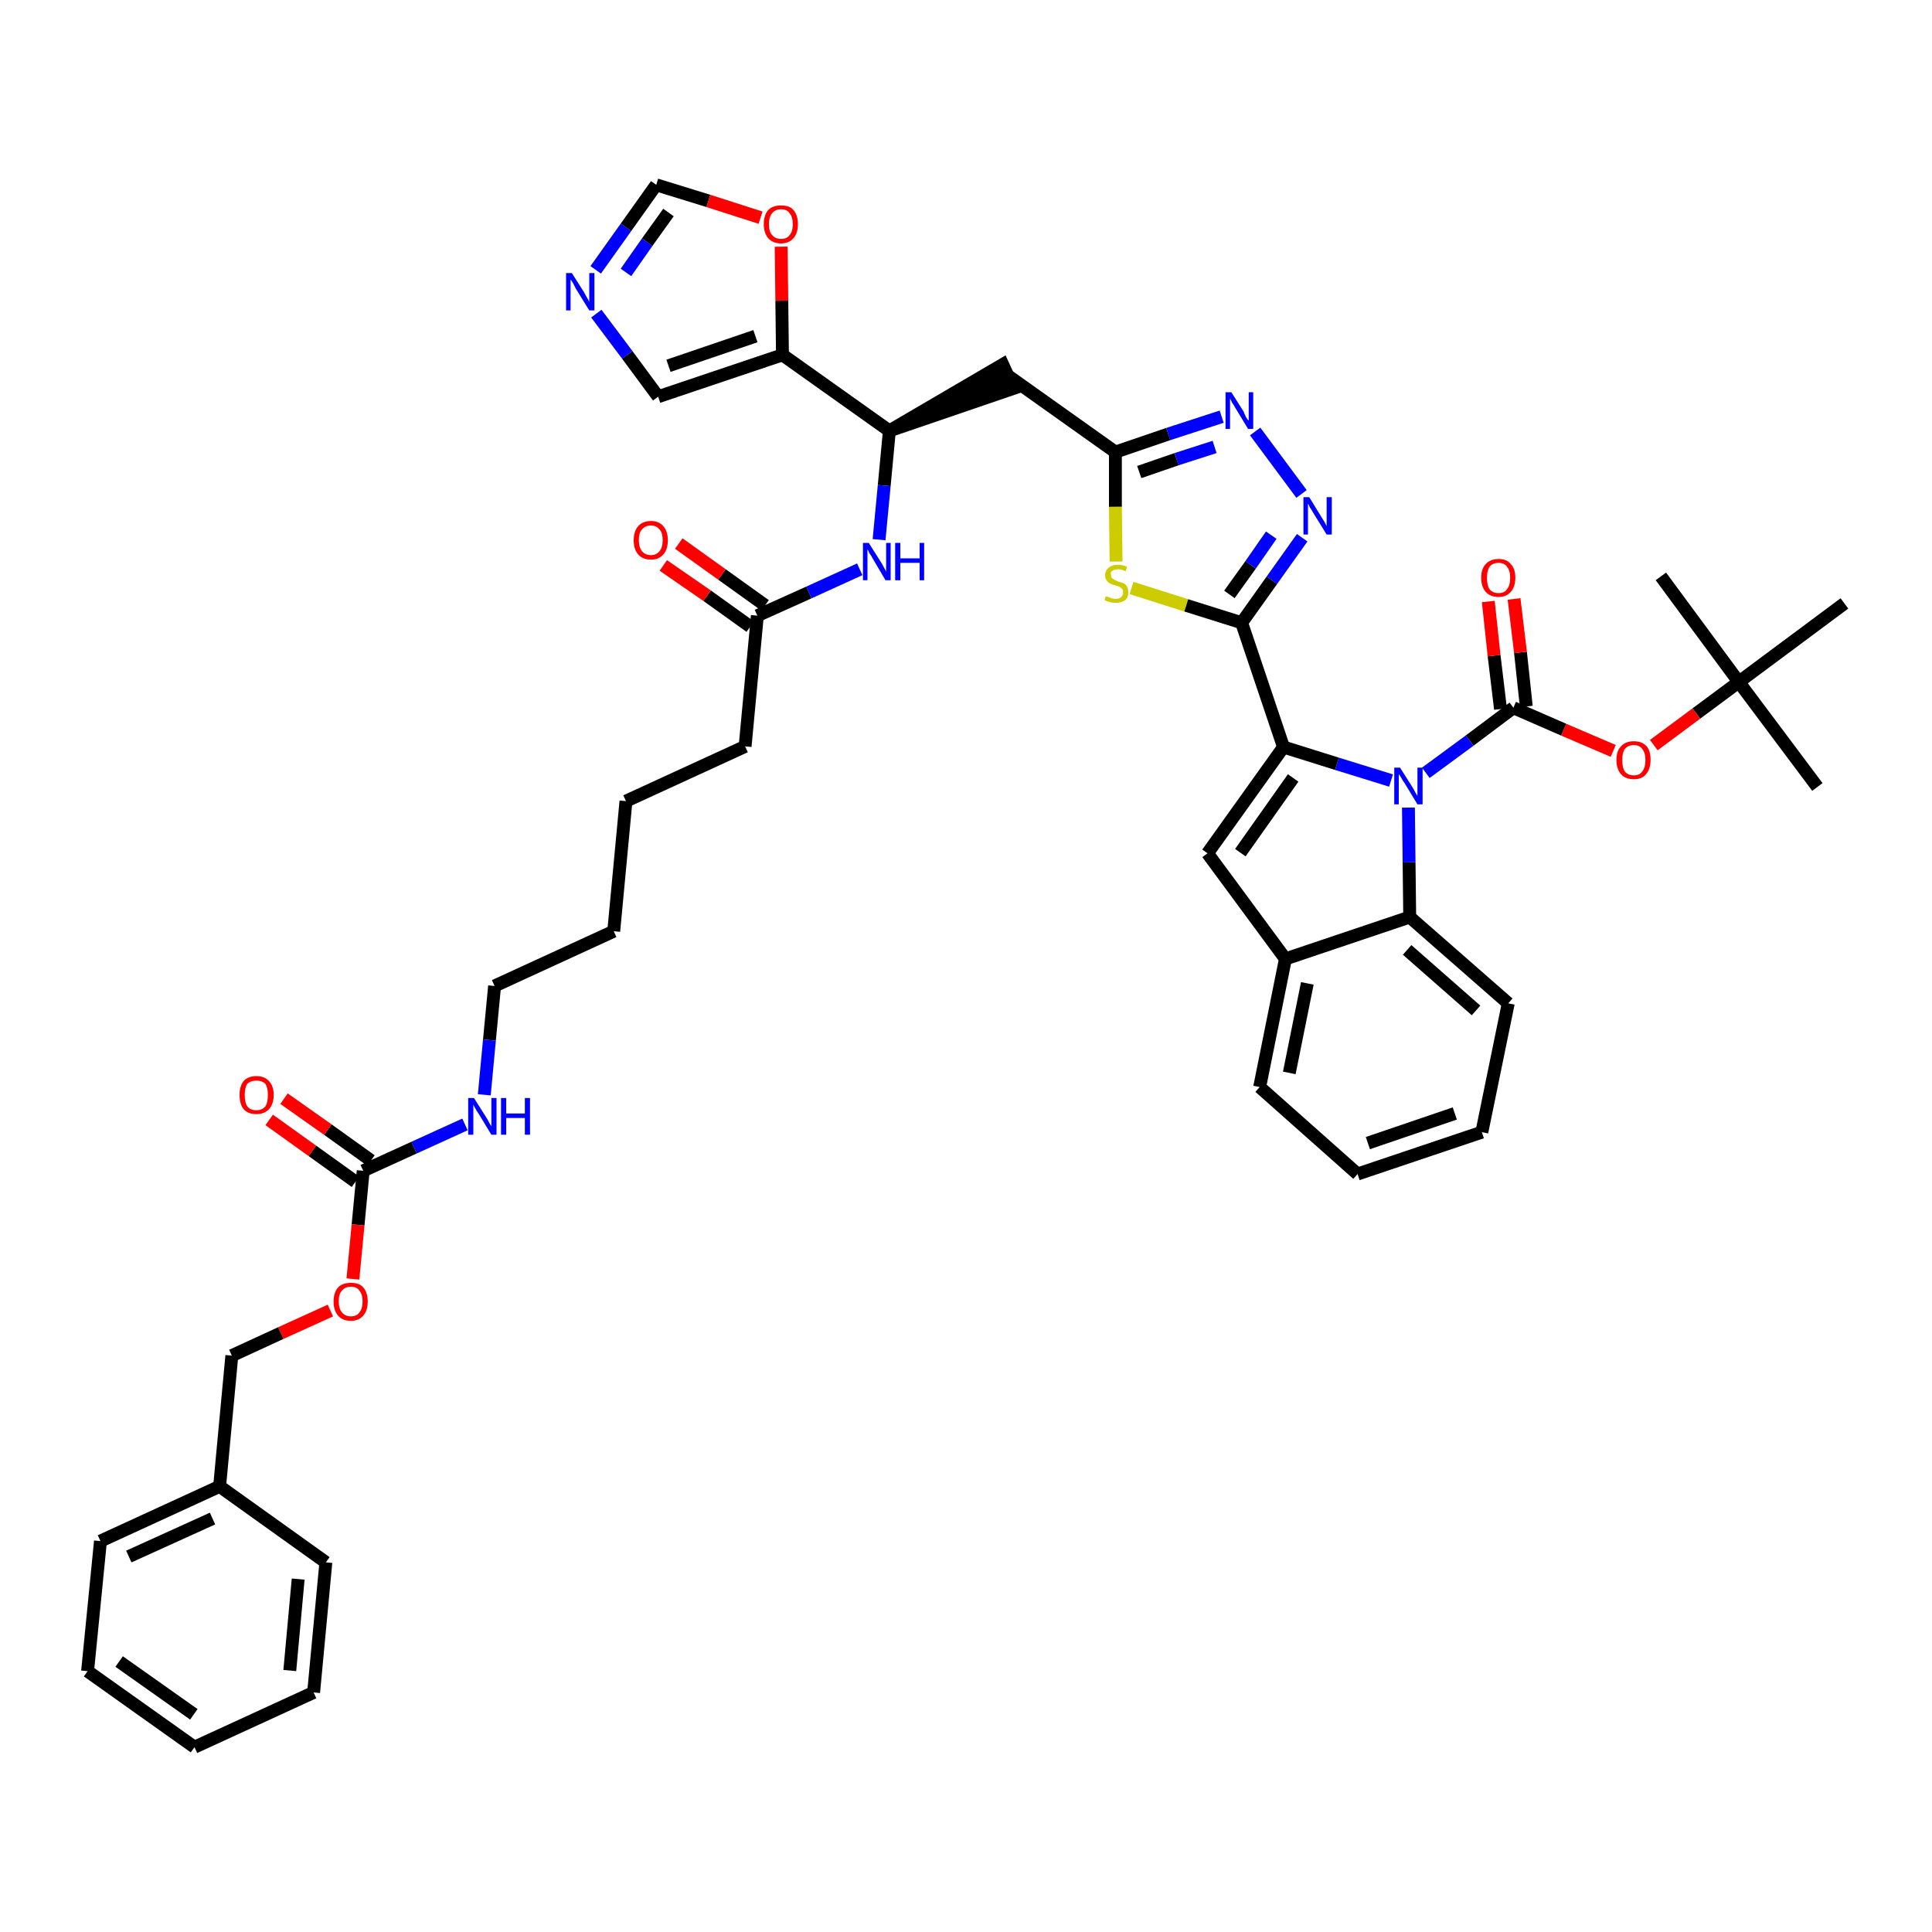 <?xml version='1.0' encoding='iso-8859-1'?>
<svg version='1.1' baseProfile='full'
              xmlns='http://www.w3.org/2000/svg'
                      xmlns:rdkit='http://www.rdkit.org/xml'
                      xmlns:xlink='http://www.w3.org/1999/xlink'
                  xml:space='preserve'
width='300px' height='300px' viewBox='0 0 300 300'>
<!-- END OF HEADER -->
<path class='bond-0 atom-0 atom-1' d='M 282.2,122.2 L 270.0,105.9' style='fill:none;fill-rule:evenodd;stroke:#000000;stroke-width:2.0px;stroke-linecap:butt;stroke-linejoin:miter;stroke-opacity:1' />
<path class='bond-1 atom-1 atom-2' d='M 270.0,105.9 L 257.9,89.5' style='fill:none;fill-rule:evenodd;stroke:#000000;stroke-width:2.0px;stroke-linecap:butt;stroke-linejoin:miter;stroke-opacity:1' />
<path class='bond-2 atom-1 atom-3' d='M 270.0,105.9 L 286.4,93.7' style='fill:none;fill-rule:evenodd;stroke:#000000;stroke-width:2.0px;stroke-linecap:butt;stroke-linejoin:miter;stroke-opacity:1' />
<path class='bond-3 atom-1 atom-4' d='M 270.0,105.9 L 263.4,110.8' style='fill:none;fill-rule:evenodd;stroke:#000000;stroke-width:2.0px;stroke-linecap:butt;stroke-linejoin:miter;stroke-opacity:1' />
<path class='bond-3 atom-1 atom-4' d='M 263.4,110.8 L 256.8,115.7' style='fill:none;fill-rule:evenodd;stroke:#FF0000;stroke-width:2.0px;stroke-linecap:butt;stroke-linejoin:miter;stroke-opacity:1' />
<path class='bond-4 atom-4 atom-5' d='M 250.5,116.6 L 242.8,113.3' style='fill:none;fill-rule:evenodd;stroke:#FF0000;stroke-width:2.0px;stroke-linecap:butt;stroke-linejoin:miter;stroke-opacity:1' />
<path class='bond-4 atom-4 atom-5' d='M 242.8,113.3 L 235.0,109.9' style='fill:none;fill-rule:evenodd;stroke:#000000;stroke-width:2.0px;stroke-linecap:butt;stroke-linejoin:miter;stroke-opacity:1' />
<path class='bond-5 atom-5 atom-6' d='M 237.0,109.7 L 236.1,101.3' style='fill:none;fill-rule:evenodd;stroke:#000000;stroke-width:2.0px;stroke-linecap:butt;stroke-linejoin:miter;stroke-opacity:1' />
<path class='bond-5 atom-5 atom-6' d='M 236.1,101.3 L 235.1,93.0' style='fill:none;fill-rule:evenodd;stroke:#FF0000;stroke-width:2.0px;stroke-linecap:butt;stroke-linejoin:miter;stroke-opacity:1' />
<path class='bond-5 atom-5 atom-6' d='M 233.0,110.1 L 232.0,101.8' style='fill:none;fill-rule:evenodd;stroke:#000000;stroke-width:2.0px;stroke-linecap:butt;stroke-linejoin:miter;stroke-opacity:1' />
<path class='bond-5 atom-5 atom-6' d='M 232.0,101.8 L 231.1,93.4' style='fill:none;fill-rule:evenodd;stroke:#FF0000;stroke-width:2.0px;stroke-linecap:butt;stroke-linejoin:miter;stroke-opacity:1' />
<path class='bond-6 atom-5 atom-7' d='M 235.0,109.9 L 228.2,115.0' style='fill:none;fill-rule:evenodd;stroke:#000000;stroke-width:2.0px;stroke-linecap:butt;stroke-linejoin:miter;stroke-opacity:1' />
<path class='bond-6 atom-5 atom-7' d='M 228.2,115.0 L 221.4,120.0' style='fill:none;fill-rule:evenodd;stroke:#0000FF;stroke-width:2.0px;stroke-linecap:butt;stroke-linejoin:miter;stroke-opacity:1' />
<path class='bond-7 atom-7 atom-8' d='M 216.0,121.2 L 207.6,118.6' style='fill:none;fill-rule:evenodd;stroke:#0000FF;stroke-width:2.0px;stroke-linecap:butt;stroke-linejoin:miter;stroke-opacity:1' />
<path class='bond-7 atom-7 atom-8' d='M 207.6,118.6 L 199.3,116.0' style='fill:none;fill-rule:evenodd;stroke:#000000;stroke-width:2.0px;stroke-linecap:butt;stroke-linejoin:miter;stroke-opacity:1' />
<path class='bond-45 atom-45 atom-7' d='M 218.9,142.4 L 218.8,133.9' style='fill:none;fill-rule:evenodd;stroke:#000000;stroke-width:2.0px;stroke-linecap:butt;stroke-linejoin:miter;stroke-opacity:1' />
<path class='bond-45 atom-45 atom-7' d='M 218.8,133.9 L 218.7,125.4' style='fill:none;fill-rule:evenodd;stroke:#0000FF;stroke-width:2.0px;stroke-linecap:butt;stroke-linejoin:miter;stroke-opacity:1' />
<path class='bond-8 atom-8 atom-9' d='M 199.3,116.0 L 192.8,96.7' style='fill:none;fill-rule:evenodd;stroke:#000000;stroke-width:2.0px;stroke-linecap:butt;stroke-linejoin:miter;stroke-opacity:1' />
<path class='bond-38 atom-8 atom-39' d='M 199.3,116.0 L 187.5,132.5' style='fill:none;fill-rule:evenodd;stroke:#000000;stroke-width:2.0px;stroke-linecap:butt;stroke-linejoin:miter;stroke-opacity:1' />
<path class='bond-38 atom-8 atom-39' d='M 200.8,120.8 L 192.6,132.4' style='fill:none;fill-rule:evenodd;stroke:#000000;stroke-width:2.0px;stroke-linecap:butt;stroke-linejoin:miter;stroke-opacity:1' />
<path class='bond-9 atom-9 atom-10' d='M 192.8,96.7 L 197.5,90.1' style='fill:none;fill-rule:evenodd;stroke:#000000;stroke-width:2.0px;stroke-linecap:butt;stroke-linejoin:miter;stroke-opacity:1' />
<path class='bond-9 atom-9 atom-10' d='M 197.5,90.1 L 202.2,83.5' style='fill:none;fill-rule:evenodd;stroke:#0000FF;stroke-width:2.0px;stroke-linecap:butt;stroke-linejoin:miter;stroke-opacity:1' />
<path class='bond-9 atom-9 atom-10' d='M 190.9,92.3 L 194.2,87.7' style='fill:none;fill-rule:evenodd;stroke:#000000;stroke-width:2.0px;stroke-linecap:butt;stroke-linejoin:miter;stroke-opacity:1' />
<path class='bond-9 atom-9 atom-10' d='M 194.2,87.7 L 197.4,83.1' style='fill:none;fill-rule:evenodd;stroke:#0000FF;stroke-width:2.0px;stroke-linecap:butt;stroke-linejoin:miter;stroke-opacity:1' />
<path class='bond-46 atom-38 atom-9' d='M 175.7,91.3 L 184.2,94.0' style='fill:none;fill-rule:evenodd;stroke:#CCCC00;stroke-width:2.0px;stroke-linecap:butt;stroke-linejoin:miter;stroke-opacity:1' />
<path class='bond-46 atom-38 atom-9' d='M 184.2,94.0 L 192.8,96.7' style='fill:none;fill-rule:evenodd;stroke:#000000;stroke-width:2.0px;stroke-linecap:butt;stroke-linejoin:miter;stroke-opacity:1' />
<path class='bond-10 atom-10 atom-11' d='M 202.1,76.7 L 194.9,67.0' style='fill:none;fill-rule:evenodd;stroke:#0000FF;stroke-width:2.0px;stroke-linecap:butt;stroke-linejoin:miter;stroke-opacity:1' />
<path class='bond-11 atom-11 atom-12' d='M 189.7,64.7 L 181.4,67.4' style='fill:none;fill-rule:evenodd;stroke:#0000FF;stroke-width:2.0px;stroke-linecap:butt;stroke-linejoin:miter;stroke-opacity:1' />
<path class='bond-11 atom-11 atom-12' d='M 181.4,67.4 L 173.2,70.2' style='fill:none;fill-rule:evenodd;stroke:#000000;stroke-width:2.0px;stroke-linecap:butt;stroke-linejoin:miter;stroke-opacity:1' />
<path class='bond-11 atom-11 atom-12' d='M 188.6,69.4 L 182.7,71.3' style='fill:none;fill-rule:evenodd;stroke:#0000FF;stroke-width:2.0px;stroke-linecap:butt;stroke-linejoin:miter;stroke-opacity:1' />
<path class='bond-11 atom-11 atom-12' d='M 182.7,71.3 L 176.9,73.3' style='fill:none;fill-rule:evenodd;stroke:#000000;stroke-width:2.0px;stroke-linecap:butt;stroke-linejoin:miter;stroke-opacity:1' />
<path class='bond-12 atom-12 atom-13' d='M 173.2,70.2 L 156.6,58.4' style='fill:none;fill-rule:evenodd;stroke:#000000;stroke-width:2.0px;stroke-linecap:butt;stroke-linejoin:miter;stroke-opacity:1' />
<path class='bond-37 atom-12 atom-38' d='M 173.2,70.2 L 173.2,78.7' style='fill:none;fill-rule:evenodd;stroke:#000000;stroke-width:2.0px;stroke-linecap:butt;stroke-linejoin:miter;stroke-opacity:1' />
<path class='bond-37 atom-12 atom-38' d='M 173.2,78.7 L 173.3,87.2' style='fill:none;fill-rule:evenodd;stroke:#CCCC00;stroke-width:2.0px;stroke-linecap:butt;stroke-linejoin:miter;stroke-opacity:1' />
<path class='bond-13 atom-14 atom-13' d='M 138.1,66.9 L 157.4,60.3 L 155.7,56.6 Z' style='fill:#000000;fill-rule:evenodd;fill-opacity:1;stroke:#000000;stroke-width:2.0px;stroke-linecap:butt;stroke-linejoin:miter;stroke-opacity:1;' />
<path class='bond-14 atom-14 atom-15' d='M 138.1,66.9 L 137.3,75.4' style='fill:none;fill-rule:evenodd;stroke:#000000;stroke-width:2.0px;stroke-linecap:butt;stroke-linejoin:miter;stroke-opacity:1' />
<path class='bond-14 atom-14 atom-15' d='M 137.3,75.4 L 136.5,83.8' style='fill:none;fill-rule:evenodd;stroke:#0000FF;stroke-width:2.0px;stroke-linecap:butt;stroke-linejoin:miter;stroke-opacity:1' />
<path class='bond-32 atom-14 atom-33' d='M 138.1,66.9 L 121.5,55.1' style='fill:none;fill-rule:evenodd;stroke:#000000;stroke-width:2.0px;stroke-linecap:butt;stroke-linejoin:miter;stroke-opacity:1' />
<path class='bond-15 atom-15 atom-16' d='M 133.5,88.4 L 125.6,92.0' style='fill:none;fill-rule:evenodd;stroke:#0000FF;stroke-width:2.0px;stroke-linecap:butt;stroke-linejoin:miter;stroke-opacity:1' />
<path class='bond-15 atom-15 atom-16' d='M 125.6,92.0 L 117.6,95.6' style='fill:none;fill-rule:evenodd;stroke:#000000;stroke-width:2.0px;stroke-linecap:butt;stroke-linejoin:miter;stroke-opacity:1' />
<path class='bond-16 atom-16 atom-17' d='M 118.8,94.0 L 112.1,89.2' style='fill:none;fill-rule:evenodd;stroke:#000000;stroke-width:2.0px;stroke-linecap:butt;stroke-linejoin:miter;stroke-opacity:1' />
<path class='bond-16 atom-16 atom-17' d='M 112.1,89.2 L 105.4,84.4' style='fill:none;fill-rule:evenodd;stroke:#FF0000;stroke-width:2.0px;stroke-linecap:butt;stroke-linejoin:miter;stroke-opacity:1' />
<path class='bond-16 atom-16 atom-17' d='M 116.5,97.3 L 109.8,92.5' style='fill:none;fill-rule:evenodd;stroke:#000000;stroke-width:2.0px;stroke-linecap:butt;stroke-linejoin:miter;stroke-opacity:1' />
<path class='bond-16 atom-16 atom-17' d='M 109.8,92.5 L 103.0,87.8' style='fill:none;fill-rule:evenodd;stroke:#FF0000;stroke-width:2.0px;stroke-linecap:butt;stroke-linejoin:miter;stroke-opacity:1' />
<path class='bond-17 atom-16 atom-18' d='M 117.6,95.6 L 115.7,115.9' style='fill:none;fill-rule:evenodd;stroke:#000000;stroke-width:2.0px;stroke-linecap:butt;stroke-linejoin:miter;stroke-opacity:1' />
<path class='bond-18 atom-18 atom-19' d='M 115.7,115.9 L 97.2,124.4' style='fill:none;fill-rule:evenodd;stroke:#000000;stroke-width:2.0px;stroke-linecap:butt;stroke-linejoin:miter;stroke-opacity:1' />
<path class='bond-19 atom-19 atom-20' d='M 97.2,124.4 L 95.3,144.6' style='fill:none;fill-rule:evenodd;stroke:#000000;stroke-width:2.0px;stroke-linecap:butt;stroke-linejoin:miter;stroke-opacity:1' />
<path class='bond-20 atom-20 atom-21' d='M 95.3,144.6 L 76.8,153.1' style='fill:none;fill-rule:evenodd;stroke:#000000;stroke-width:2.0px;stroke-linecap:butt;stroke-linejoin:miter;stroke-opacity:1' />
<path class='bond-21 atom-21 atom-22' d='M 76.8,153.1 L 76.0,161.5' style='fill:none;fill-rule:evenodd;stroke:#000000;stroke-width:2.0px;stroke-linecap:butt;stroke-linejoin:miter;stroke-opacity:1' />
<path class='bond-21 atom-21 atom-22' d='M 76.0,161.5 L 75.2,170.0' style='fill:none;fill-rule:evenodd;stroke:#0000FF;stroke-width:2.0px;stroke-linecap:butt;stroke-linejoin:miter;stroke-opacity:1' />
<path class='bond-22 atom-22 atom-23' d='M 72.2,174.6 L 64.3,178.2' style='fill:none;fill-rule:evenodd;stroke:#0000FF;stroke-width:2.0px;stroke-linecap:butt;stroke-linejoin:miter;stroke-opacity:1' />
<path class='bond-22 atom-22 atom-23' d='M 64.3,178.2 L 56.4,181.8' style='fill:none;fill-rule:evenodd;stroke:#000000;stroke-width:2.0px;stroke-linecap:butt;stroke-linejoin:miter;stroke-opacity:1' />
<path class='bond-23 atom-23 atom-24' d='M 57.6,180.2 L 50.9,175.4' style='fill:none;fill-rule:evenodd;stroke:#000000;stroke-width:2.0px;stroke-linecap:butt;stroke-linejoin:miter;stroke-opacity:1' />
<path class='bond-23 atom-23 atom-24' d='M 50.9,175.4 L 44.1,170.6' style='fill:none;fill-rule:evenodd;stroke:#FF0000;stroke-width:2.0px;stroke-linecap:butt;stroke-linejoin:miter;stroke-opacity:1' />
<path class='bond-23 atom-23 atom-24' d='M 55.2,183.5 L 48.5,178.7' style='fill:none;fill-rule:evenodd;stroke:#000000;stroke-width:2.0px;stroke-linecap:butt;stroke-linejoin:miter;stroke-opacity:1' />
<path class='bond-23 atom-23 atom-24' d='M 48.5,178.7 L 41.8,173.9' style='fill:none;fill-rule:evenodd;stroke:#FF0000;stroke-width:2.0px;stroke-linecap:butt;stroke-linejoin:miter;stroke-opacity:1' />
<path class='bond-24 atom-23 atom-25' d='M 56.4,181.8 L 55.6,190.2' style='fill:none;fill-rule:evenodd;stroke:#000000;stroke-width:2.0px;stroke-linecap:butt;stroke-linejoin:miter;stroke-opacity:1' />
<path class='bond-24 atom-23 atom-25' d='M 55.6,190.2 L 54.8,198.6' style='fill:none;fill-rule:evenodd;stroke:#FF0000;stroke-width:2.0px;stroke-linecap:butt;stroke-linejoin:miter;stroke-opacity:1' />
<path class='bond-25 atom-25 atom-26' d='M 51.3,203.5 L 43.6,207.0' style='fill:none;fill-rule:evenodd;stroke:#FF0000;stroke-width:2.0px;stroke-linecap:butt;stroke-linejoin:miter;stroke-opacity:1' />
<path class='bond-25 atom-25 atom-26' d='M 43.6,207.0 L 36.0,210.5' style='fill:none;fill-rule:evenodd;stroke:#000000;stroke-width:2.0px;stroke-linecap:butt;stroke-linejoin:miter;stroke-opacity:1' />
<path class='bond-26 atom-26 atom-27' d='M 36.0,210.5 L 34.1,230.8' style='fill:none;fill-rule:evenodd;stroke:#000000;stroke-width:2.0px;stroke-linecap:butt;stroke-linejoin:miter;stroke-opacity:1' />
<path class='bond-27 atom-27 atom-28' d='M 34.1,230.8 L 15.6,239.3' style='fill:none;fill-rule:evenodd;stroke:#000000;stroke-width:2.0px;stroke-linecap:butt;stroke-linejoin:miter;stroke-opacity:1' />
<path class='bond-27 atom-27 atom-28' d='M 33.0,235.8 L 20.0,241.7' style='fill:none;fill-rule:evenodd;stroke:#000000;stroke-width:2.0px;stroke-linecap:butt;stroke-linejoin:miter;stroke-opacity:1' />
<path class='bond-48 atom-32 atom-27' d='M 50.6,242.6 L 34.1,230.8' style='fill:none;fill-rule:evenodd;stroke:#000000;stroke-width:2.0px;stroke-linecap:butt;stroke-linejoin:miter;stroke-opacity:1' />
<path class='bond-28 atom-28 atom-29' d='M 15.6,239.3 L 13.6,259.5' style='fill:none;fill-rule:evenodd;stroke:#000000;stroke-width:2.0px;stroke-linecap:butt;stroke-linejoin:miter;stroke-opacity:1' />
<path class='bond-29 atom-29 atom-30' d='M 13.6,259.5 L 30.2,271.3' style='fill:none;fill-rule:evenodd;stroke:#000000;stroke-width:2.0px;stroke-linecap:butt;stroke-linejoin:miter;stroke-opacity:1' />
<path class='bond-29 atom-29 atom-30' d='M 18.5,258.0 L 30.1,266.2' style='fill:none;fill-rule:evenodd;stroke:#000000;stroke-width:2.0px;stroke-linecap:butt;stroke-linejoin:miter;stroke-opacity:1' />
<path class='bond-30 atom-30 atom-31' d='M 30.2,271.3 L 48.7,262.8' style='fill:none;fill-rule:evenodd;stroke:#000000;stroke-width:2.0px;stroke-linecap:butt;stroke-linejoin:miter;stroke-opacity:1' />
<path class='bond-31 atom-31 atom-32' d='M 48.7,262.8 L 50.6,242.6' style='fill:none;fill-rule:evenodd;stroke:#000000;stroke-width:2.0px;stroke-linecap:butt;stroke-linejoin:miter;stroke-opacity:1' />
<path class='bond-31 atom-31 atom-32' d='M 45.0,259.4 L 46.3,245.2' style='fill:none;fill-rule:evenodd;stroke:#000000;stroke-width:2.0px;stroke-linecap:butt;stroke-linejoin:miter;stroke-opacity:1' />
<path class='bond-33 atom-33 atom-34' d='M 121.5,55.1 L 102.2,61.6' style='fill:none;fill-rule:evenodd;stroke:#000000;stroke-width:2.0px;stroke-linecap:butt;stroke-linejoin:miter;stroke-opacity:1' />
<path class='bond-33 atom-33 atom-34' d='M 117.3,52.2 L 103.8,56.8' style='fill:none;fill-rule:evenodd;stroke:#000000;stroke-width:2.0px;stroke-linecap:butt;stroke-linejoin:miter;stroke-opacity:1' />
<path class='bond-49 atom-37 atom-33' d='M 121.3,38.3 L 121.4,46.7' style='fill:none;fill-rule:evenodd;stroke:#FF0000;stroke-width:2.0px;stroke-linecap:butt;stroke-linejoin:miter;stroke-opacity:1' />
<path class='bond-49 atom-37 atom-33' d='M 121.4,46.7 L 121.5,55.1' style='fill:none;fill-rule:evenodd;stroke:#000000;stroke-width:2.0px;stroke-linecap:butt;stroke-linejoin:miter;stroke-opacity:1' />
<path class='bond-34 atom-34 atom-35' d='M 102.2,61.6 L 97.4,55.1' style='fill:none;fill-rule:evenodd;stroke:#000000;stroke-width:2.0px;stroke-linecap:butt;stroke-linejoin:miter;stroke-opacity:1' />
<path class='bond-34 atom-34 atom-35' d='M 97.4,55.1 L 92.6,48.7' style='fill:none;fill-rule:evenodd;stroke:#0000FF;stroke-width:2.0px;stroke-linecap:butt;stroke-linejoin:miter;stroke-opacity:1' />
<path class='bond-35 atom-35 atom-36' d='M 92.5,41.9 L 97.2,35.3' style='fill:none;fill-rule:evenodd;stroke:#0000FF;stroke-width:2.0px;stroke-linecap:butt;stroke-linejoin:miter;stroke-opacity:1' />
<path class='bond-35 atom-35 atom-36' d='M 97.2,35.3 L 101.9,28.7' style='fill:none;fill-rule:evenodd;stroke:#000000;stroke-width:2.0px;stroke-linecap:butt;stroke-linejoin:miter;stroke-opacity:1' />
<path class='bond-35 atom-35 atom-36' d='M 97.2,42.3 L 100.5,37.6' style='fill:none;fill-rule:evenodd;stroke:#0000FF;stroke-width:2.0px;stroke-linecap:butt;stroke-linejoin:miter;stroke-opacity:1' />
<path class='bond-35 atom-35 atom-36' d='M 100.5,37.6 L 103.8,33.0' style='fill:none;fill-rule:evenodd;stroke:#000000;stroke-width:2.0px;stroke-linecap:butt;stroke-linejoin:miter;stroke-opacity:1' />
<path class='bond-36 atom-36 atom-37' d='M 101.9,28.7 L 110.0,31.2' style='fill:none;fill-rule:evenodd;stroke:#000000;stroke-width:2.0px;stroke-linecap:butt;stroke-linejoin:miter;stroke-opacity:1' />
<path class='bond-36 atom-36 atom-37' d='M 110.0,31.2 L 118.1,33.8' style='fill:none;fill-rule:evenodd;stroke:#FF0000;stroke-width:2.0px;stroke-linecap:butt;stroke-linejoin:miter;stroke-opacity:1' />
<path class='bond-39 atom-39 atom-40' d='M 187.5,132.5 L 199.6,148.9' style='fill:none;fill-rule:evenodd;stroke:#000000;stroke-width:2.0px;stroke-linecap:butt;stroke-linejoin:miter;stroke-opacity:1' />
<path class='bond-40 atom-40 atom-41' d='M 199.6,148.9 L 195.6,168.8' style='fill:none;fill-rule:evenodd;stroke:#000000;stroke-width:2.0px;stroke-linecap:butt;stroke-linejoin:miter;stroke-opacity:1' />
<path class='bond-40 atom-40 atom-41' d='M 203.0,152.7 L 200.2,166.6' style='fill:none;fill-rule:evenodd;stroke:#000000;stroke-width:2.0px;stroke-linecap:butt;stroke-linejoin:miter;stroke-opacity:1' />
<path class='bond-47 atom-45 atom-40' d='M 218.9,142.4 L 199.6,148.9' style='fill:none;fill-rule:evenodd;stroke:#000000;stroke-width:2.0px;stroke-linecap:butt;stroke-linejoin:miter;stroke-opacity:1' />
<path class='bond-41 atom-41 atom-42' d='M 195.6,168.8 L 210.8,182.3' style='fill:none;fill-rule:evenodd;stroke:#000000;stroke-width:2.0px;stroke-linecap:butt;stroke-linejoin:miter;stroke-opacity:1' />
<path class='bond-42 atom-42 atom-43' d='M 210.8,182.3 L 230.1,175.8' style='fill:none;fill-rule:evenodd;stroke:#000000;stroke-width:2.0px;stroke-linecap:butt;stroke-linejoin:miter;stroke-opacity:1' />
<path class='bond-42 atom-42 atom-43' d='M 212.4,177.5 L 225.9,172.9' style='fill:none;fill-rule:evenodd;stroke:#000000;stroke-width:2.0px;stroke-linecap:butt;stroke-linejoin:miter;stroke-opacity:1' />
<path class='bond-43 atom-43 atom-44' d='M 230.1,175.8 L 234.2,155.8' style='fill:none;fill-rule:evenodd;stroke:#000000;stroke-width:2.0px;stroke-linecap:butt;stroke-linejoin:miter;stroke-opacity:1' />
<path class='bond-44 atom-44 atom-45' d='M 234.2,155.8 L 218.9,142.4' style='fill:none;fill-rule:evenodd;stroke:#000000;stroke-width:2.0px;stroke-linecap:butt;stroke-linejoin:miter;stroke-opacity:1' />
<path class='bond-44 atom-44 atom-45' d='M 229.2,156.9 L 218.5,147.5' style='fill:none;fill-rule:evenodd;stroke:#000000;stroke-width:2.0px;stroke-linecap:butt;stroke-linejoin:miter;stroke-opacity:1' />
<path  class='atom-4' d='M 251.0 118.0
Q 251.0 116.6, 251.7 115.9
Q 252.4 115.1, 253.7 115.1
Q 255.0 115.1, 255.7 115.9
Q 256.3 116.6, 256.3 118.0
Q 256.3 119.4, 255.6 120.2
Q 255.0 121.0, 253.7 121.0
Q 252.4 121.0, 251.7 120.2
Q 251.0 119.4, 251.0 118.0
M 253.7 120.4
Q 254.6 120.4, 255.0 119.8
Q 255.5 119.2, 255.5 118.0
Q 255.5 116.9, 255.0 116.3
Q 254.6 115.7, 253.7 115.7
Q 252.8 115.7, 252.3 116.3
Q 251.9 116.9, 251.9 118.0
Q 251.9 119.2, 252.3 119.8
Q 252.8 120.4, 253.7 120.4
' fill='#FF0000'/>
<path  class='atom-6' d='M 230.0 89.7
Q 230.0 88.3, 230.7 87.6
Q 231.4 86.8, 232.7 86.8
Q 234.0 86.8, 234.6 87.6
Q 235.3 88.3, 235.3 89.7
Q 235.3 91.1, 234.6 91.9
Q 233.9 92.7, 232.7 92.7
Q 231.4 92.7, 230.7 91.9
Q 230.0 91.1, 230.0 89.7
M 232.7 92.1
Q 233.6 92.1, 234.0 91.5
Q 234.5 90.9, 234.5 89.7
Q 234.5 88.6, 234.0 88.0
Q 233.6 87.4, 232.7 87.4
Q 231.8 87.4, 231.3 88.0
Q 230.9 88.6, 230.9 89.7
Q 230.9 90.9, 231.3 91.5
Q 231.8 92.1, 232.7 92.1
' fill='#FF0000'/>
<path  class='atom-7' d='M 217.4 119.2
L 219.3 122.2
Q 219.5 122.5, 219.8 123.1
Q 220.1 123.6, 220.1 123.6
L 220.1 119.2
L 220.9 119.2
L 220.9 124.9
L 220.1 124.9
L 218.1 121.6
Q 217.8 121.2, 217.6 120.8
Q 217.3 120.3, 217.2 120.2
L 217.2 124.9
L 216.5 124.9
L 216.5 119.2
L 217.4 119.2
' fill='#0000FF'/>
<path  class='atom-10' d='M 203.3 77.2
L 205.2 80.3
Q 205.4 80.6, 205.7 81.1
Q 206.0 81.7, 206.0 81.7
L 206.0 77.2
L 206.8 77.2
L 206.8 83.0
L 206.0 83.0
L 203.9 79.6
Q 203.7 79.2, 203.4 78.8
Q 203.2 78.3, 203.1 78.2
L 203.1 83.0
L 202.4 83.0
L 202.4 77.2
L 203.3 77.2
' fill='#0000FF'/>
<path  class='atom-11' d='M 191.2 60.9
L 193.1 63.9
Q 193.2 64.2, 193.5 64.8
Q 193.8 65.3, 193.9 65.3
L 193.9 60.9
L 194.6 60.9
L 194.6 66.6
L 193.8 66.6
L 191.8 63.3
Q 191.6 62.9, 191.3 62.5
Q 191.1 62.0, 191.0 61.9
L 191.0 66.6
L 190.3 66.6
L 190.3 60.9
L 191.2 60.9
' fill='#0000FF'/>
<path  class='atom-15' d='M 134.9 84.3
L 136.8 87.3
Q 137.0 87.6, 137.3 88.2
Q 137.6 88.7, 137.6 88.8
L 137.6 84.3
L 138.3 84.3
L 138.3 90.1
L 137.5 90.1
L 135.5 86.7
Q 135.3 86.3, 135.0 85.9
Q 134.8 85.4, 134.7 85.3
L 134.7 90.1
L 134.0 90.1
L 134.0 84.3
L 134.9 84.3
' fill='#0000FF'/>
<path  class='atom-15' d='M 139.0 84.3
L 139.8 84.3
L 139.8 86.7
L 142.8 86.7
L 142.8 84.3
L 143.5 84.3
L 143.5 90.1
L 142.8 90.1
L 142.8 87.4
L 139.8 87.4
L 139.8 90.1
L 139.0 90.1
L 139.0 84.3
' fill='#0000FF'/>
<path  class='atom-17' d='M 98.4 83.9
Q 98.4 82.5, 99.1 81.7
Q 99.8 80.9, 101.1 80.9
Q 102.3 80.9, 103.0 81.7
Q 103.7 82.5, 103.7 83.9
Q 103.7 85.3, 103.0 86.1
Q 102.3 86.9, 101.1 86.9
Q 99.8 86.9, 99.1 86.1
Q 98.4 85.3, 98.4 83.9
M 101.1 86.2
Q 101.9 86.2, 102.4 85.6
Q 102.9 85.0, 102.9 83.9
Q 102.9 82.7, 102.4 82.2
Q 101.9 81.6, 101.1 81.6
Q 100.2 81.6, 99.7 82.2
Q 99.2 82.7, 99.2 83.9
Q 99.2 85.0, 99.7 85.6
Q 100.2 86.2, 101.1 86.2
' fill='#FF0000'/>
<path  class='atom-22' d='M 73.6 170.5
L 75.5 173.5
Q 75.7 173.8, 76.0 174.4
Q 76.3 174.9, 76.3 174.9
L 76.3 170.5
L 77.1 170.5
L 77.1 176.2
L 76.3 176.2
L 74.3 172.9
Q 74.0 172.5, 73.8 172.1
Q 73.5 171.6, 73.5 171.5
L 73.5 176.2
L 72.7 176.2
L 72.7 170.5
L 73.6 170.5
' fill='#0000FF'/>
<path  class='atom-22' d='M 77.8 170.5
L 78.6 170.5
L 78.6 172.9
L 81.5 172.9
L 81.5 170.5
L 82.3 170.5
L 82.3 176.2
L 81.5 176.2
L 81.5 173.6
L 78.6 173.6
L 78.6 176.2
L 77.8 176.2
L 77.8 170.5
' fill='#0000FF'/>
<path  class='atom-24' d='M 37.2 170.0
Q 37.2 168.7, 37.8 167.9
Q 38.5 167.1, 39.8 167.1
Q 41.1 167.1, 41.8 167.9
Q 42.5 168.7, 42.5 170.0
Q 42.5 171.4, 41.8 172.2
Q 41.1 173.0, 39.8 173.0
Q 38.5 173.0, 37.8 172.2
Q 37.2 171.4, 37.2 170.0
M 39.8 172.4
Q 40.7 172.4, 41.2 171.8
Q 41.6 171.2, 41.6 170.0
Q 41.6 168.9, 41.2 168.3
Q 40.7 167.8, 39.8 167.8
Q 38.9 167.8, 38.4 168.3
Q 38.0 168.9, 38.0 170.0
Q 38.0 171.2, 38.4 171.8
Q 38.9 172.4, 39.8 172.4
' fill='#FF0000'/>
<path  class='atom-25' d='M 51.8 202.1
Q 51.8 200.7, 52.5 199.9
Q 53.2 199.2, 54.5 199.2
Q 55.8 199.2, 56.4 199.9
Q 57.1 200.7, 57.1 202.1
Q 57.1 203.5, 56.4 204.3
Q 55.7 205.1, 54.5 205.1
Q 53.2 205.1, 52.5 204.3
Q 51.8 203.5, 51.8 202.1
M 54.5 204.4
Q 55.4 204.4, 55.8 203.8
Q 56.3 203.2, 56.3 202.1
Q 56.3 201.0, 55.8 200.4
Q 55.4 199.8, 54.5 199.8
Q 53.6 199.8, 53.1 200.4
Q 52.6 200.9, 52.6 202.1
Q 52.6 203.2, 53.1 203.8
Q 53.6 204.4, 54.5 204.4
' fill='#FF0000'/>
<path  class='atom-35' d='M 88.8 42.4
L 90.7 45.4
Q 90.9 45.8, 91.2 46.3
Q 91.5 46.8, 91.5 46.9
L 91.5 42.4
L 92.3 42.4
L 92.3 48.2
L 91.5 48.2
L 89.4 44.8
Q 89.2 44.4, 89.0 44.0
Q 88.7 43.5, 88.6 43.4
L 88.6 48.2
L 87.9 48.2
L 87.9 42.4
L 88.8 42.4
' fill='#0000FF'/>
<path  class='atom-37' d='M 118.6 34.8
Q 118.6 33.4, 119.3 32.6
Q 120.0 31.9, 121.3 31.9
Q 122.6 31.9, 123.2 32.6
Q 123.9 33.4, 123.9 34.8
Q 123.9 36.2, 123.2 37.0
Q 122.5 37.8, 121.3 37.8
Q 120.0 37.8, 119.3 37.0
Q 118.6 36.2, 118.6 34.8
M 121.3 37.1
Q 122.2 37.1, 122.6 36.5
Q 123.1 36.0, 123.1 34.8
Q 123.1 33.7, 122.6 33.1
Q 122.2 32.5, 121.3 32.5
Q 120.4 32.5, 119.9 33.1
Q 119.4 33.7, 119.4 34.8
Q 119.4 36.0, 119.9 36.5
Q 120.4 37.1, 121.3 37.1
' fill='#FF0000'/>
<path  class='atom-38' d='M 171.7 92.6
Q 171.8 92.6, 172.1 92.7
Q 172.3 92.8, 172.6 92.9
Q 172.9 93.0, 173.2 93.0
Q 173.8 93.0, 174.1 92.7
Q 174.4 92.4, 174.4 92.0
Q 174.4 91.6, 174.2 91.4
Q 174.1 91.3, 173.8 91.1
Q 173.6 91.0, 173.2 90.9
Q 172.7 90.8, 172.4 90.6
Q 172.1 90.5, 171.9 90.2
Q 171.6 89.9, 171.6 89.3
Q 171.6 88.6, 172.1 88.2
Q 172.6 87.7, 173.6 87.7
Q 174.3 87.7, 175.0 88.0
L 174.8 88.7
Q 174.1 88.4, 173.6 88.4
Q 173.1 88.4, 172.8 88.6
Q 172.4 88.8, 172.5 89.2
Q 172.5 89.5, 172.6 89.7
Q 172.8 89.9, 173.0 90.0
Q 173.2 90.1, 173.6 90.3
Q 174.1 90.4, 174.5 90.6
Q 174.8 90.7, 175.0 91.1
Q 175.2 91.4, 175.2 92.0
Q 175.2 92.8, 174.7 93.2
Q 174.1 93.6, 173.3 93.6
Q 172.7 93.6, 172.4 93.5
Q 172.0 93.4, 171.5 93.2
L 171.7 92.6
' fill='#CCCC00'/>
</svg>
